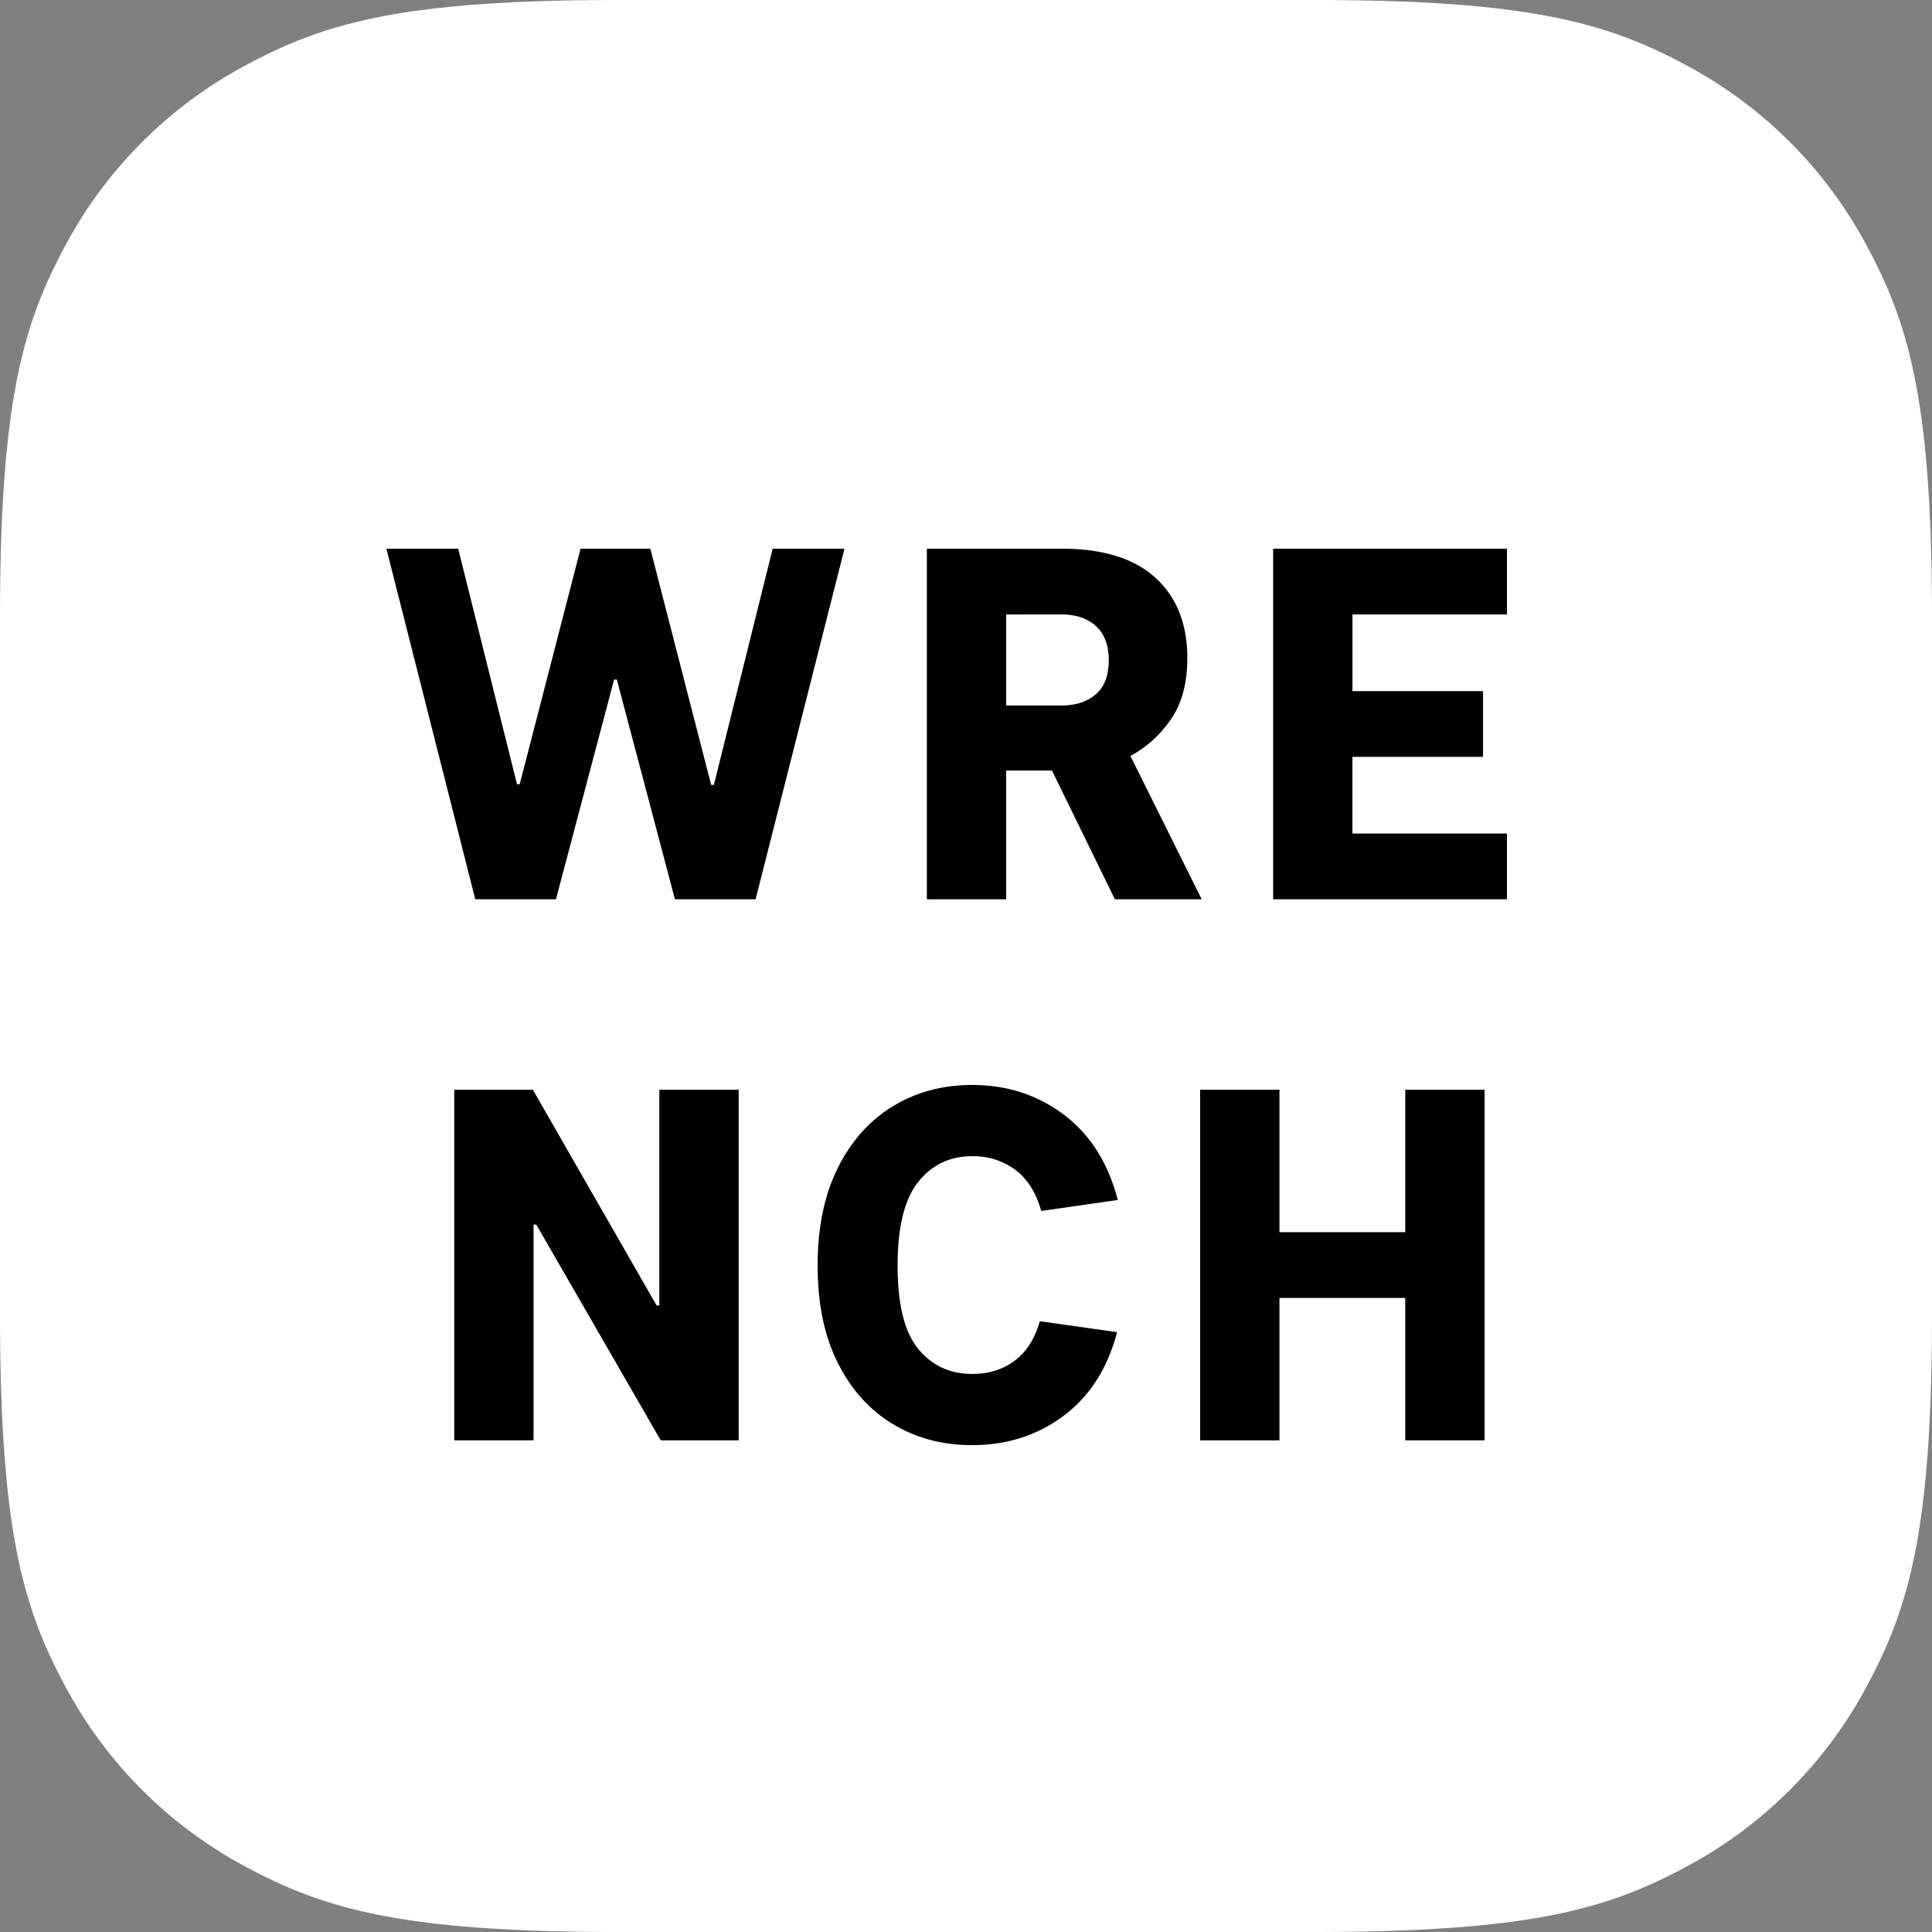 <svg xmlns="http://www.w3.org/2000/svg" width="50" height="50" viewBox="0 0 50 50">
    <rect x="0" y="0" width="50" height="50" fill="#808080" stroke="none"/>
    <g fill="none" fill-rule="evenodd">
        <path fill="#FFF" d="M16.024 0h17.952c5.572 0 7.592.58 9.63 1.67a11.358 11.358 0 0 1 4.724 4.725c1.09 2.037 1.67 4.057 1.67 9.63v17.95c0 5.573-.58 7.593-1.67 9.63a11.358 11.358 0 0 1-4.725 4.725c-2.037 1.09-4.057 1.67-9.63 1.67h-17.95c-5.573 0-7.593-.58-9.63-1.67a11.358 11.358 0 0 1-4.725-4.725C.58 41.568 0 39.548 0 33.975v-17.95c0-5.573.58-7.593 1.67-9.63A11.358 11.358 0 0 1 6.395 1.67C8.432.58 10.452 0 16.025 0z"/>
        <path fill="#000" d="M11.858 14.2l1.522 6.096h.07l1.575-6.096h1.805l1.575 6.114h.07l1.522-6.114h1.858l-2.3 9.073h-2.088l-1.504-5.688h-.07l-1.505 5.688H12.3L10 14.2h1.858zm16.995 9.073l-1.628-3.331h-1.186v3.331h-2.052V14.2h3.486c1.07 0 1.88.251 2.43.753.55.502.825 1.196.825 2.082 0 .635-.138 1.157-.415 1.566-.278.41-.63.73-1.058.964l1.845 3.708h-2.247zm-2.814-7.372v2.357h1.434c.362 0 .657-.095.882-.286.226-.19.339-.485.339-.884 0-.39-.111-.685-.332-.886-.221-.2-.518-.3-.89-.3H26.04zM39 21.571v1.702h-6.051V14.2H39v1.701h-3.999v1.985h3.38v1.701H35v1.985H39zm-19.883 6.632v9.073H17.1l-3.22-5.582h-.072v5.582h-2.052v-9.073h2.035l3.202 5.582h.071v-5.582h2.053zm9.81 2.853l-1.981.284c-.133-.479-.358-.835-.675-1.068a1.826 1.826 0 0 0-1.112-.35c-.575 0-1.04.222-1.396.667-.355.444-.533 1.167-.533 2.168 0 1.001.178 1.718.533 2.151.356.433.82.649 1.396.649.425 0 .79-.112 1.095-.337.305-.224.524-.567.657-1.027l2 .283c-.249.94-.71 1.661-1.386 2.166-.675.505-1.464.758-2.366.758-.767 0-1.452-.182-2.055-.547-.603-.365-1.078-.894-1.424-1.586-.347-.693-.52-1.53-.52-2.51 0-.986.173-1.828.52-2.525.346-.697.821-1.23 1.424-1.6.603-.368 1.288-.553 2.055-.553.902 0 1.694.257 2.375.77.682.515 1.146 1.25 1.394 2.207zm4.185-2.853v3.686h3.256v-3.686h2.052v9.073h-2.052V33.59h-3.256v3.686h-2.053v-9.073h2.053z"/>
    </g>
</svg>
